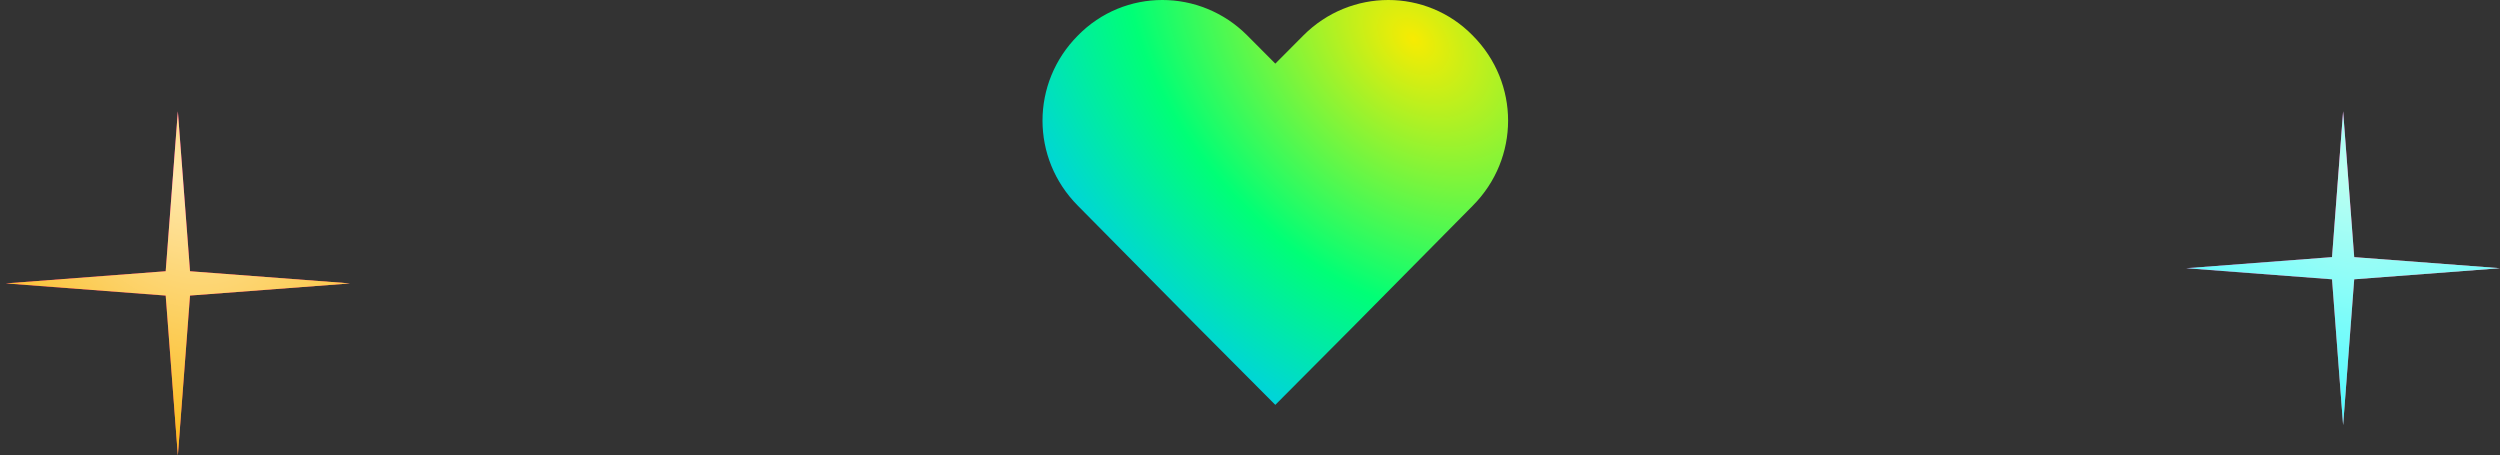<svg width="247" height="45" viewBox="0 0 247 45" fill="none" xmlns="http://www.w3.org/2000/svg">
<rect x="0" y="0" width="247" height="45" fill="#333333" stroke="none"/>
<path d="M106.495 20.327L118.103 32.067L126 40L133.897 32.067L145.505 20.327C150.165 15.647 150.165 8.191 145.505 3.51C140.925 -1.17 133.423 -1.17 128.764 3.51L126 6.287L123.236 3.51C118.577 -1.17 111.075 -1.17 106.495 3.51C101.835 8.191 101.835 15.647 106.495 20.327Z" fill="url(#paint0_radial_102_2624)"/>
<path d="M231.5 11L232.596 25.404L247 26.5L232.596 27.596L231.5 42L230.404 27.596L216 26.5L230.404 25.404L231.5 11Z" fill="url(#paint1_radial_102_2624)"/>
<path d="M231.5 11L232.596 25.404L247 26.5L232.596 27.596L231.5 42L230.404 27.596L216 26.5L230.404 25.404L231.5 11Z" fill="url(#paint2_radial_102_2624)"/>
<path d="M231.5 11L232.596 25.404L247 26.5L232.596 27.596L231.5 42L230.404 27.596L216 26.5L230.404 25.404L231.5 11Z" fill="white" fill-opacity="0.2"/>
<path d="M17.572 11L18.774 26.798L34.572 28L18.774 29.202L17.572 45L16.37 29.202L0.572 28L16.37 26.798L17.572 11Z" fill="url(#paint3_radial_102_2624)"/>
<path d="M17.572 11L18.774 26.798L34.572 28L18.774 29.202L17.572 45L16.37 29.202L0.572 28L16.37 26.798L17.572 11Z" fill="url(#paint4_radial_102_2624)"/>
<defs>
<radialGradient id="paint0_radial_102_2624" cx="0" cy="0" r="1" gradientUnits="userSpaceOnUse" gradientTransform="translate(139.606 3.846) rotate(134.524) scale(41.788 58.407)">
<stop stop-color="#F7EB02"/>
<stop offset="0.562" stop-color="#00FF76"/>
<stop offset="1" stop-color="#00C4FF"/>
</radialGradient>
<radialGradient id="paint1_radial_102_2624" cx="0" cy="0" r="1" gradientUnits="userSpaceOnUse" gradientTransform="translate(222.331 13.981) rotate(49.462) scale(30.382 41.957)">
<stop stop-color="#FF00D6"/>
<stop offset="0.562" stop-color="#FF004D"/>
<stop offset="1" stop-color="#FF6291"/>
</radialGradient>
<radialGradient id="paint2_radial_102_2624" cx="0" cy="0" r="1" gradientUnits="userSpaceOnUse" gradientTransform="translate(231.506 17.091) rotate(136.73) scale(20.454 25.748)">
<stop stop-color="#ADFFEE"/>
<stop offset="1" stop-color="#2DF9FF"/>
</radialGradient>
<radialGradient id="paint3_radial_102_2624" cx="0" cy="0" r="1" gradientUnits="userSpaceOnUse" gradientTransform="translate(7.516 14.269) rotate(49.462) scale(33.322 46.017)">
<stop stop-color="#FF00D6"/>
<stop offset="0.562" stop-color="#FF004D"/>
<stop offset="1" stop-color="#FF6291"/>
</radialGradient>
<radialGradient id="paint4_radial_102_2624" cx="0" cy="0" r="1" gradientUnits="userSpaceOnUse" gradientTransform="translate(17.579 17.68) rotate(136.73) scale(22.433 28.239)">
<stop stop-color="#FFE7AB"/>
<stop offset="1" stop-color="#FABC22"/>
</radialGradient>
</defs>
</svg>

